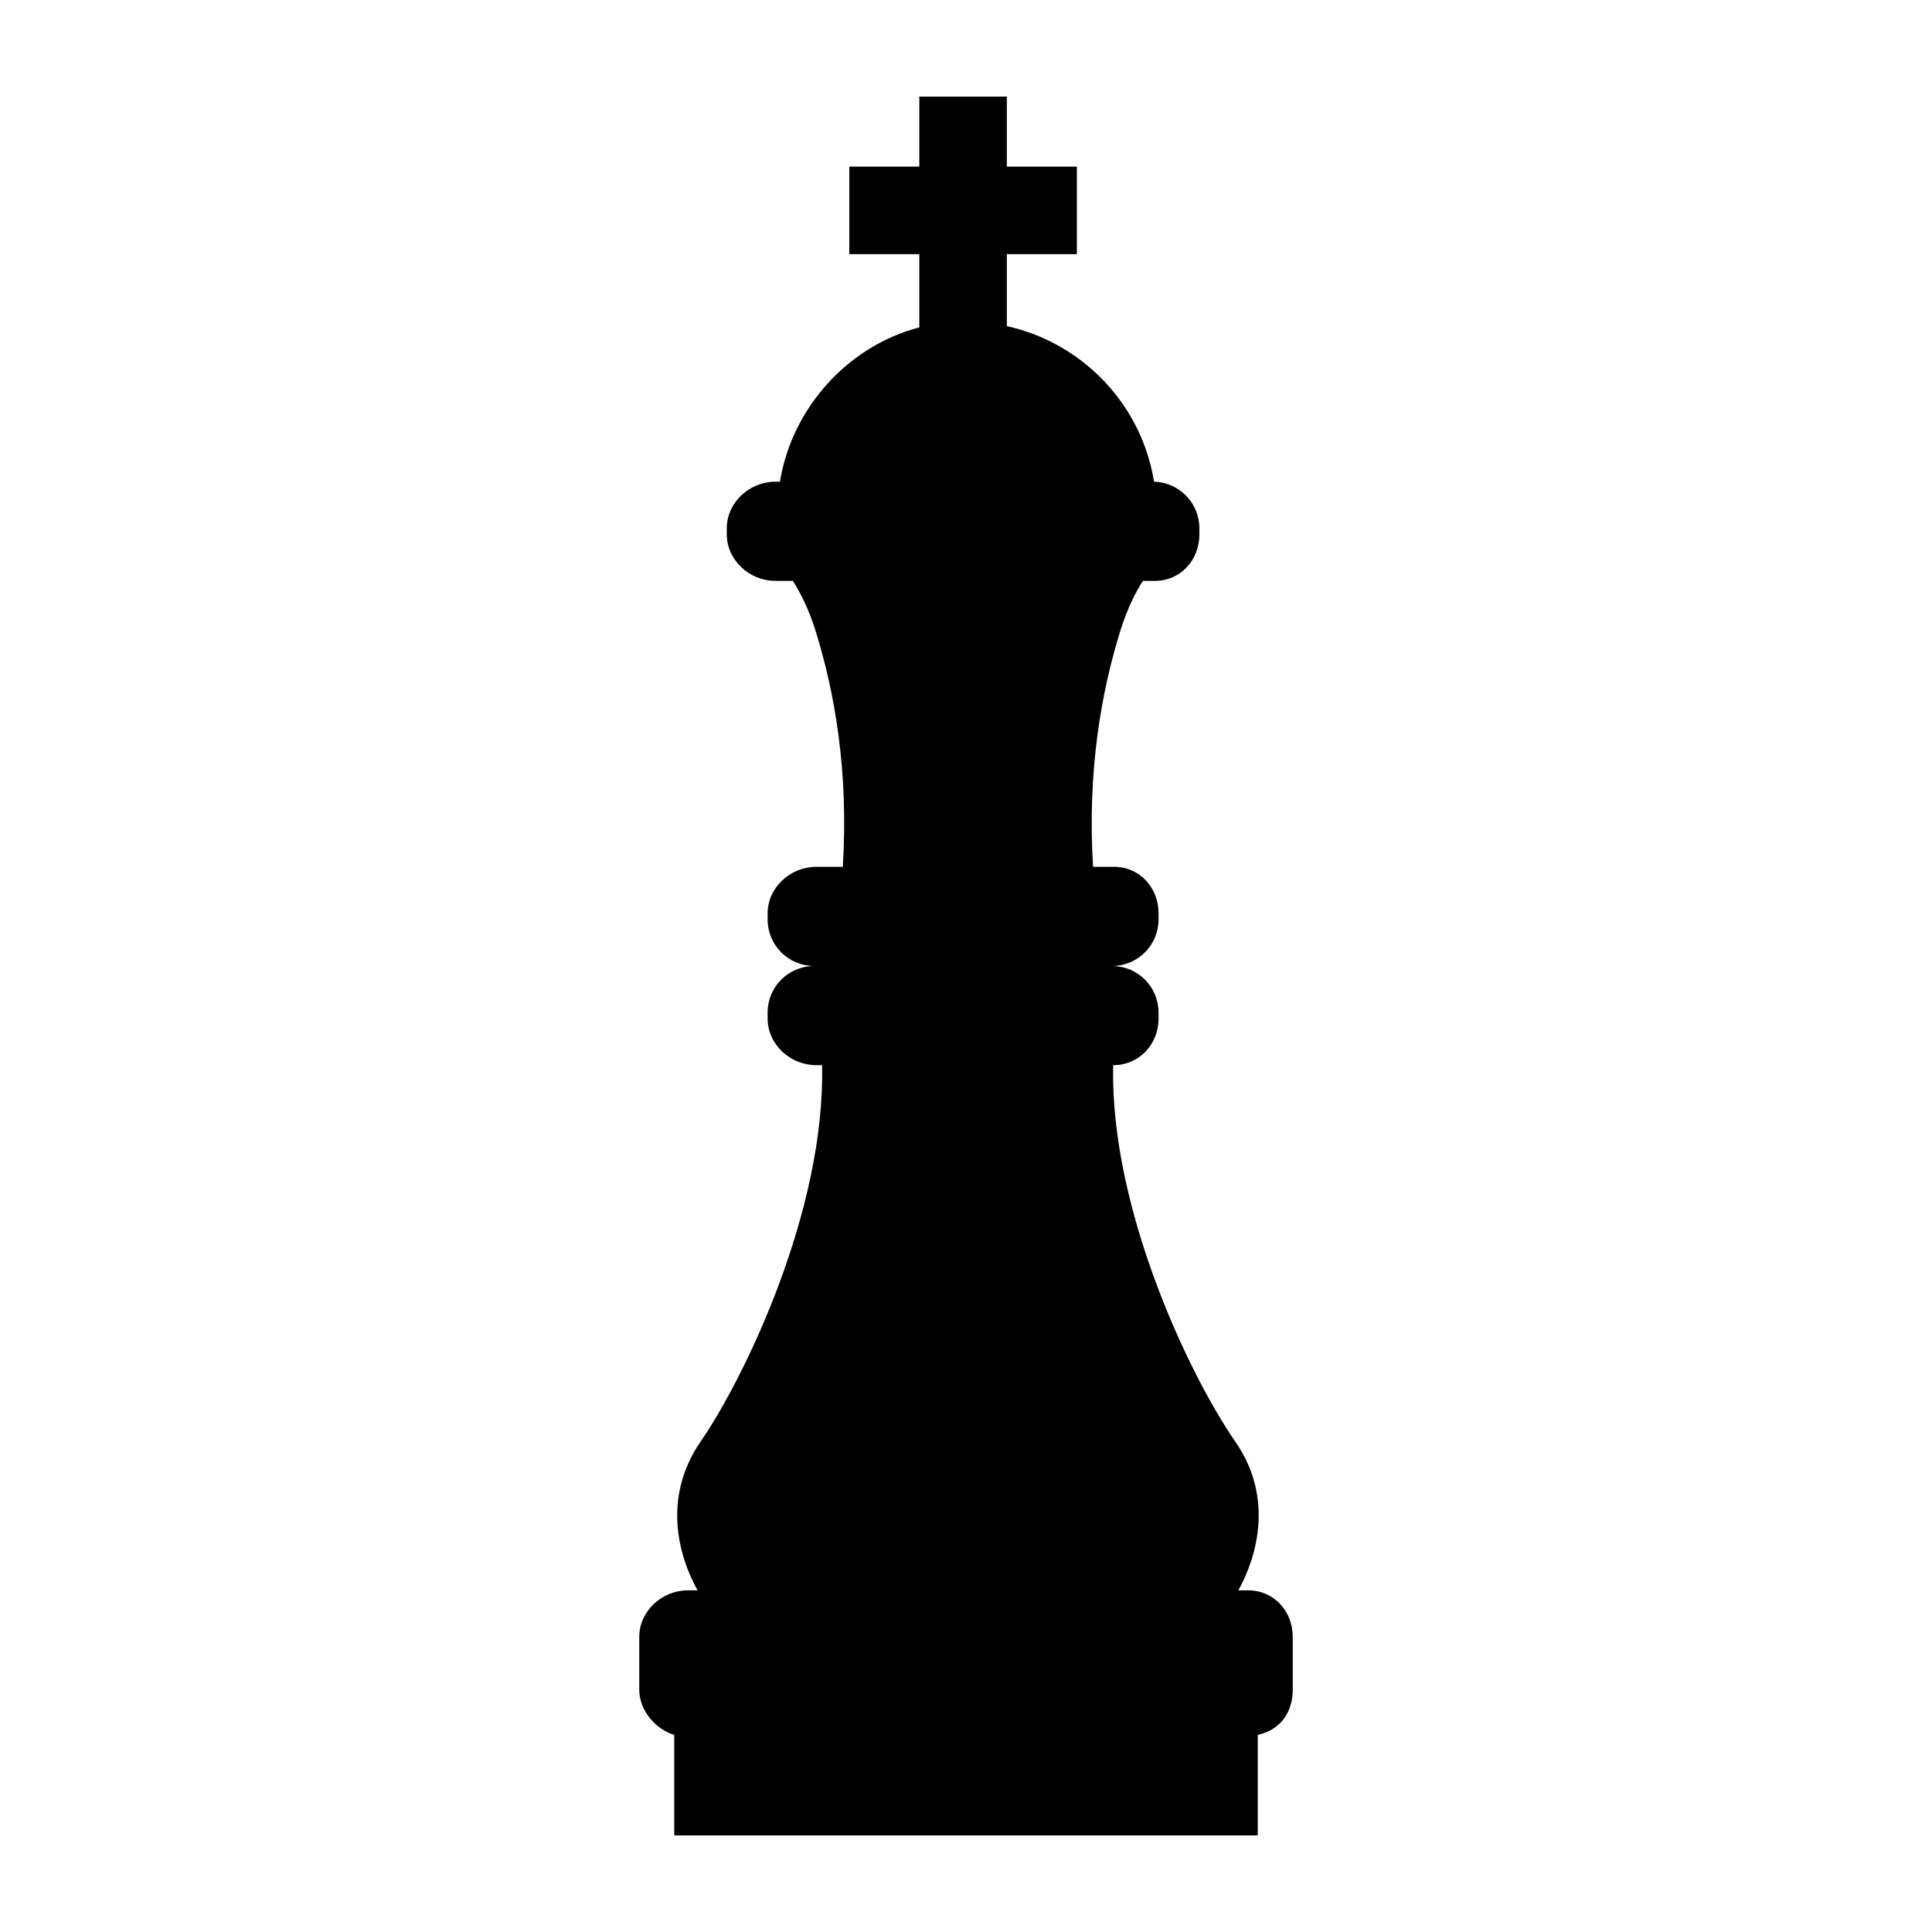 <?xml version="1.0" encoding="utf-8"?>
<!-- Generator: Adobe Illustrator 23.0.6, SVG Export Plug-In . SVG Version: 6.00 Build 0)  -->
<svg version="1.1" id="Capa_1" xmlns="http://www.w3.org/2000/svg" xmlns:xlink="http://www.w3.org/1999/xlink" x="0px" y="0px"
	 viewBox="0 0 298 298" style="enable-background:new 0 0 298 298;" xml:space="preserve">
<g>
	<path d="M192.5,245.3H191c1.7-3,6.4-13.1-0.5-23c-6.8-9.8-19.3-35.6-18.8-58c4,0,7-3.2,7-7.2v-0.9c0-4-3.2-7.2-7.2-7.2
		c4,0,7.2-3.2,7.2-7.2v-0.9c0-4-2.9-7.2-6.9-7.2h-3.2c-0.9-14.5,1.2-26.9,4.3-36.7c1-3.1,2.2-5.6,3.4-7.4h1.8c4,0,6.9-3.2,6.9-7.2
		v-0.9c0-3.9-3.1-7.1-7-7.2c-1.9-11.9-11-21.4-22.7-24V39.2h10.8V25.7h-10.8V14.9h-13.5v10.8H131v13.5h10.8v11.3
		c-10.8,2.8-19.6,12.2-21.5,23.8h-0.7c-4,0-7.5,3.2-7.5,7.2v0.9c0,4,3.5,7.2,7.5,7.2h2.7c1.2,1.9,2.4,4.3,3.4,7.4
		c3.1,9.8,5.2,22.1,4.3,36.7h-4.1c-4,0-7.5,3.2-7.5,7.2v0.9c0,4,3.2,7.2,7.2,7.2c-4,0-7.2,3.2-7.2,7.2v0.9c0,4,3.5,7.2,7.5,7.2h0.9
		c0.5,22.4-11.9,48.1-18.7,58c-6.9,10-2.2,20-0.5,23h-1.5c-4,0-7.5,3.2-7.5,7.2v8.1c0,3.4,2.7,6.2,5.4,7v15.5h90v-15.5
		c3.6-0.8,5.4-3.6,5.4-7v-8.1C199.4,248.5,196.5,245.3,192.5,245.3z"/>
</g>
</svg>
